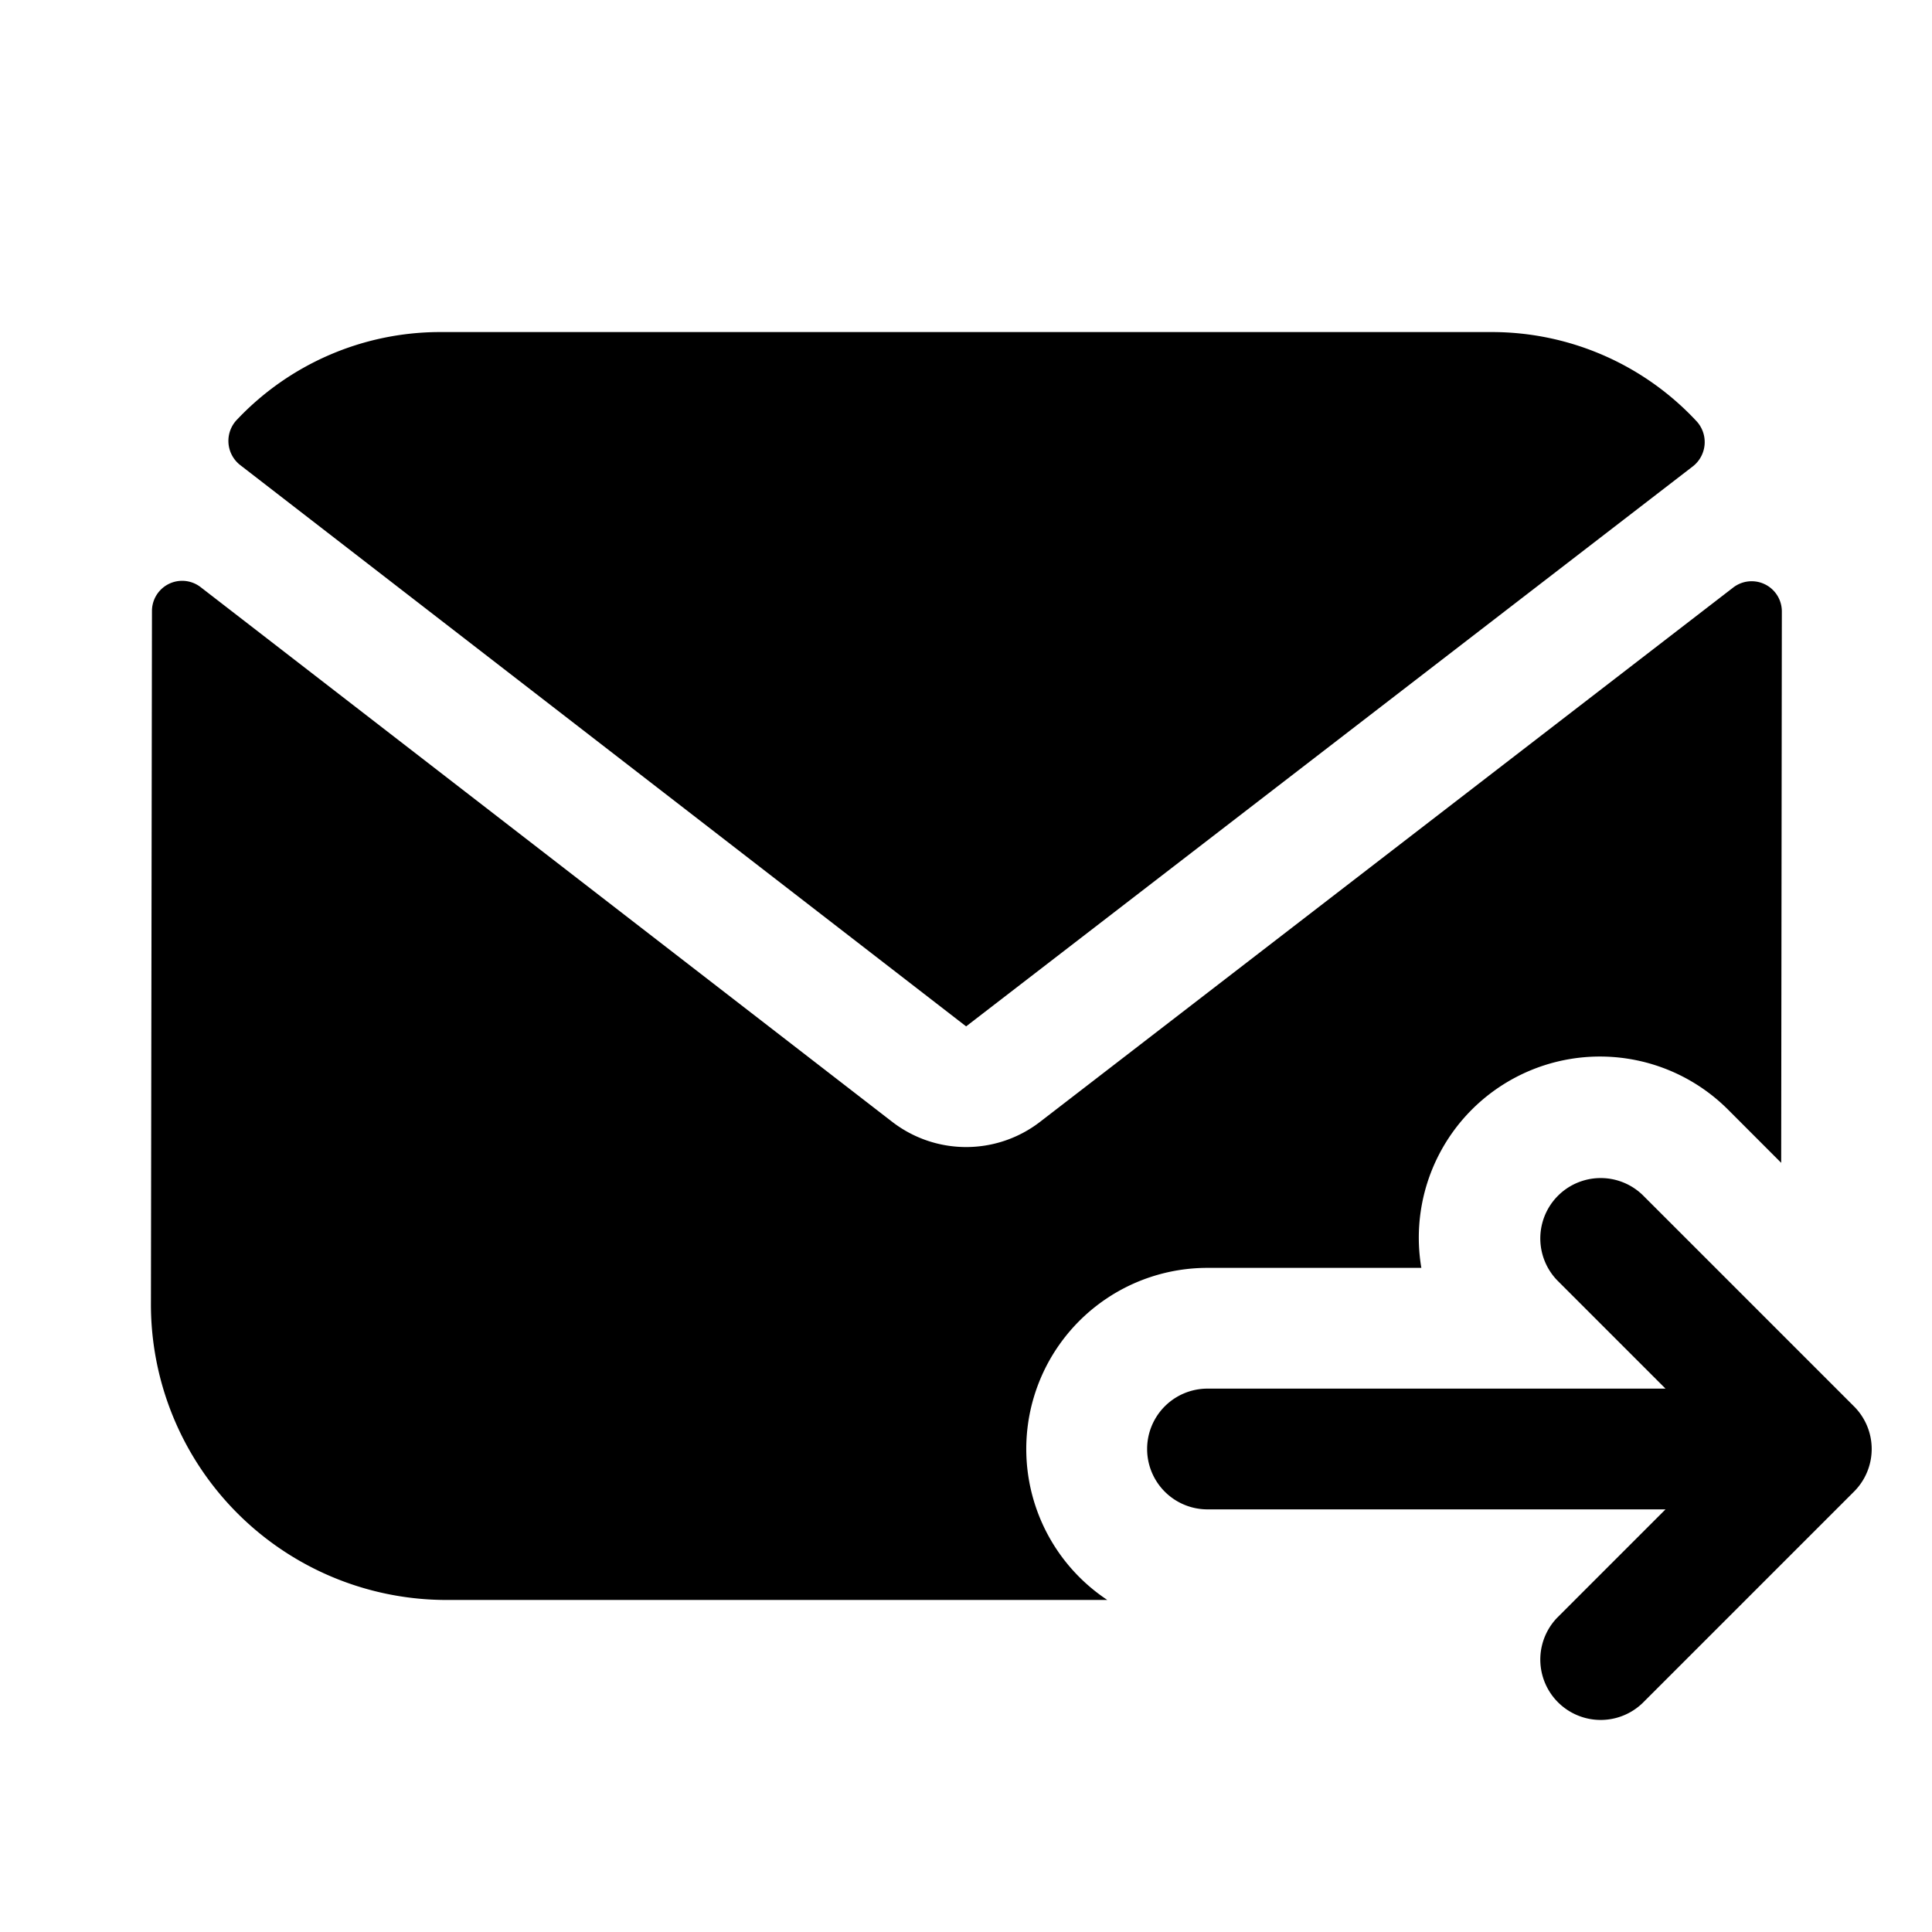 <svg xmlns="http://www.w3.org/2000/svg" width="32" height="32" viewBox="0 0 32 32"><path d="m16.002 17 12.04-9.278a.51.51 0 0 0 .05-.754 4.63 4.63 0 0 0-3.36-1.468H7.268A4.63 4.63 0 0 0 3.93 6.946a.507.507 0 0 0 .046.755zM17.223 18.584a2.004 2.004 0 0 1-2.444-.002L3.322 9.724a.5.5 0 0 0-.805.394L2.5 21.556A4.897 4.897 0 0 0 7.334 26.5H18.34A3 3 0 0 1 20 21h3.542a3 3 0 0 1 5.08-2.621l.88.881.011-9.133a.5.5 0 0 0-.805-.396zM27.207 19.793a1 1 0 0 0-1.414 1.414L27.586 23H20a1 1 0 1 0 0 2h7.586l-1.793 1.793a1 1 0 0 0 1.414 1.414l3.5-3.5a.997.997 0 0 0 .009-1.405l-.01-.01z"/></svg>